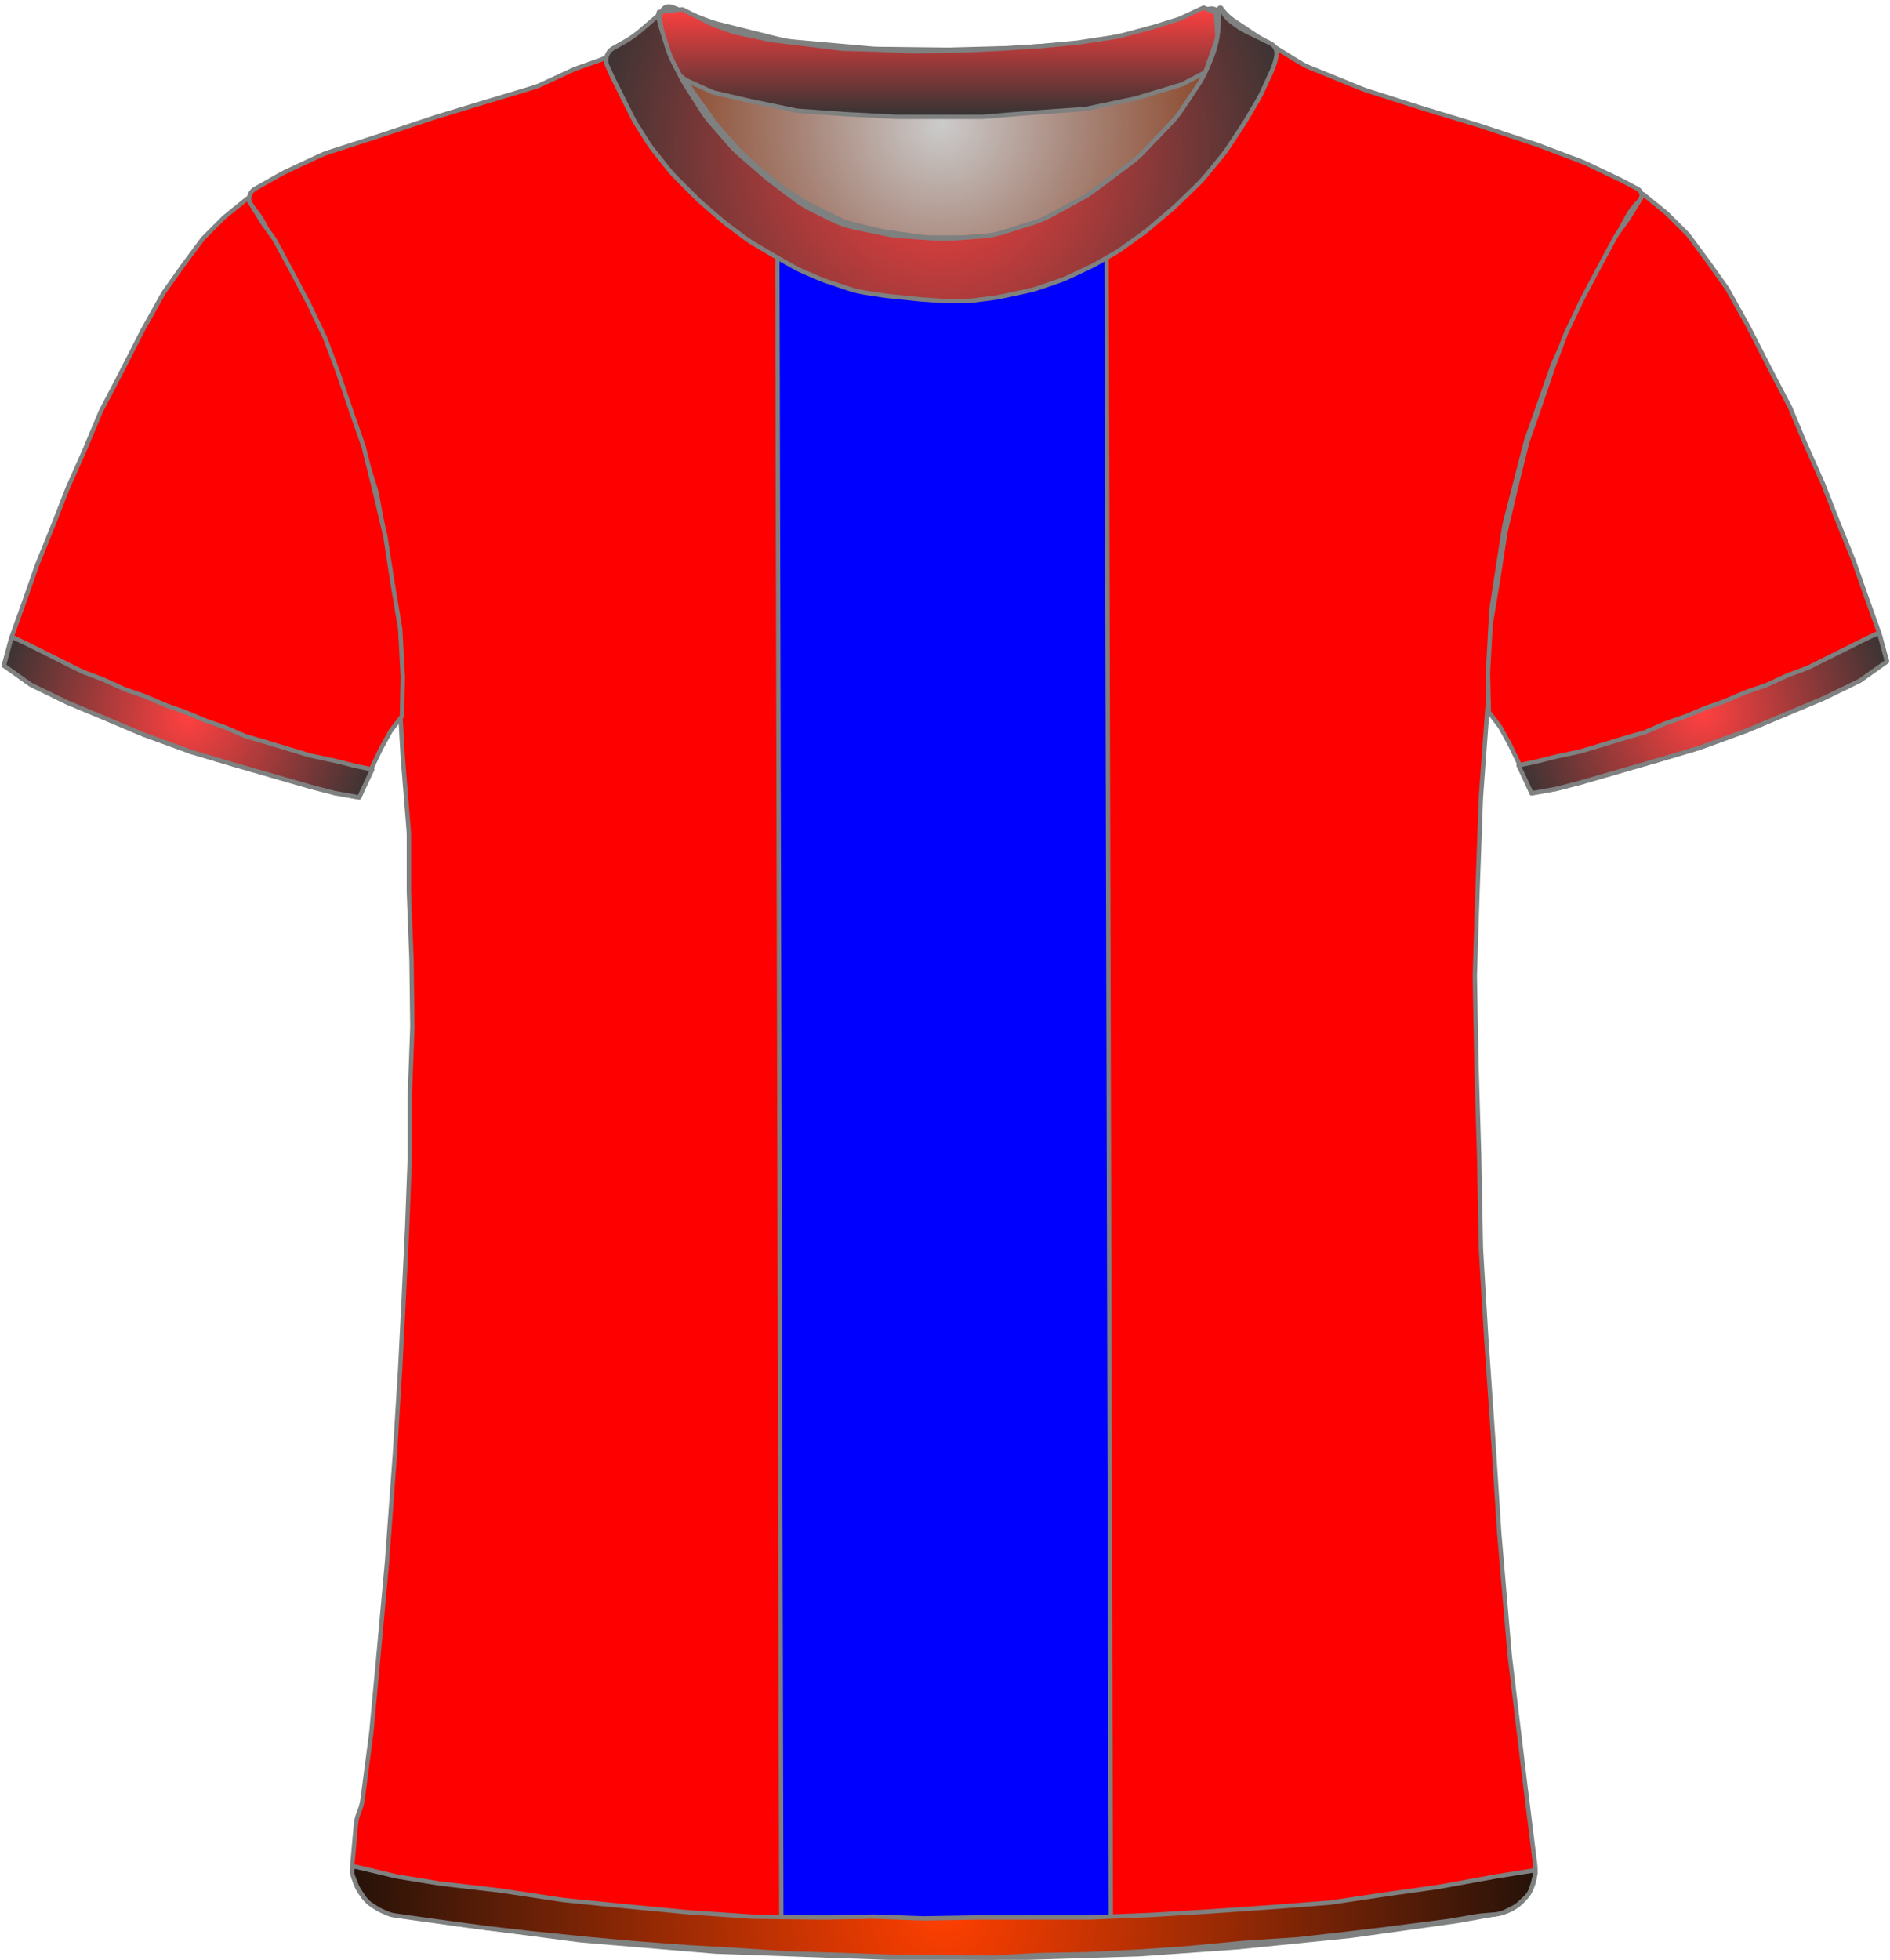 <?xml version="1.0" encoding="UTF-8" standalone="no"?>
<!DOCTYPE svg PUBLIC "-//W3C//DTD SVG 1.1//EN" "http://www.w3.org/Graphics/SVG/1.1/DTD/svg11.dtd">
<svg xmlns:xl="http://www.w3.org/1999/xlink" xmlns:dc="http://purl.org/dc/elements/1.1/" xmlns="http://www.w3.org/2000/svg" version="1.1" viewBox="312 168 433 449" width="433" height="449">
  <defs>
    <radialGradient cx="0" cy="0" r="1" id="Gradient" gradientUnits="userSpaceOnUse">
      <stop offset="0" stop-color="#cbcbcb"/>
      <stop offset=".434" stop-color="#a9887c"/>
      <stop offset="1" stop-color="#843918"/>
    </radialGradient>
    <radialGradient id="Obj_Gradient" xl:href="#Gradient" gradientTransform="translate(527.646 196.4) scale(70.263)"/>
    <radialGradient cx="0" cy="0" r="1" id="Gradient_2" gradientUnits="userSpaceOnUse">
      <stop offset="0" stop-color="#ff4040"/>
      <stop offset="1" stop-color="#333"/>
    </radialGradient>
    <radialGradient id="Obj_Gradient_2" xl:href="#Gradient_2" gradientTransform="translate(355.087 332.246) scale(46.037)"/>
    <radialGradient id="Obj_Gradient_3" xl:href="#Gradient_2" gradientTransform="translate(702.092 331.303) scale(46.037)"/>
    <linearGradient x1="0" x2="1" id="Gradient_3" gradientUnits="userSpaceOnUse">
      <stop offset="0" stop-color="#ff4040"/>
      <stop offset="1" stop-color="#333"/>
    </linearGradient>
    <linearGradient id="Obj_Gradient_4" xl:href="#Gradient_3" gradientTransform="translate(526.946 169.756) rotate(90) scale(25)"/>
    <radialGradient id="Obj_Gradient_5" xl:href="#Gradient_2" gradientTransform="translate(527.674 203.355) scale(83.835)"/>
    <radialGradient cx="0" cy="0" r="1" id="Gradient_4" gradientUnits="userSpaceOnUse">
      <stop offset="0" stop-color="#ff3f00"/>
      <stop offset="1" stop-color="#241209"/>
    </radialGradient>
    <radialGradient id="Obj_Gradient_6" xl:href="#Gradient_4" gradientTransform="translate(528.216 605.983) scale(135.941)"/>
  </defs>
  <g id="Canvas_211" stroke-opacity="1" fill-opacity="1" stroke-dasharray="none" fill="none" stroke="none">
    <title>Canvas 211</title>
    <g id="Canvas_211_Capa_1">
      <title>Capa 1</title>
      <g id="Graphic_12">
        <path d="M 465.892 169.59 L 474.058 172.708 C 474.916 173.036 475.793 173.312 476.684 173.534 L 490.401 176.964 C 491.563 177.254 492.745 177.453 493.938 177.56 L 511.464 179.121 C 512.052 179.174 512.641 179.204 513.232 179.211 L 528.711 179.395 C 529.001 179.398 529.291 179.396 529.582 179.389 L 544.005 179.014 C 544.366 179.005 544.726 178.987 545.086 178.96 L 559.457 177.909 C 560.449 177.836 561.434 177.7 562.408 177.5 L 573.981 175.122 C 575.023 174.907 576.049 174.621 577.051 174.265 L 588.803 170.09 C 589.894 169.703 591.097 170.234 591.546 171.3 L 591.546 171.3 C 592.068 172.54 592.22 173.905 591.984 175.229 L 591.803 176.24 C 591.499 177.941 591.005 179.603 590.329 181.193 L 588.786 184.824 C 588.227 186.139 587.547 187.398 586.755 188.586 L 583.069 194.115 C 582.322 195.236 581.477 196.29 580.545 197.263 L 574.25 203.838 C 573.382 204.744 572.441 205.578 571.437 206.332 L 563.062 212.613 C 562.186 213.27 561.264 213.864 560.303 214.39 L 553.117 218.321 C 551.806 219.039 550.428 219.627 549.003 220.077 L 542.33 222.184 C 540.613 222.726 538.839 223.065 537.043 223.193 L 530.156 223.685 C 529.084 223.762 528.008 223.763 526.935 223.689 L 518.499 223.107 C 517.465 223.036 516.437 222.895 515.422 222.685 L 508.286 221.208 C 506.334 220.804 504.443 220.149 502.66 219.257 L 498.001 216.927 C 496.767 216.31 495.591 215.584 494.487 214.756 L 488.805 210.494 C 488.366 210.165 487.939 209.82 487.524 209.46 L 481.769 204.462 C 480.955 203.755 480.191 202.991 479.484 202.177 L 475.079 197.104 C 474.325 196.236 473.637 195.312 473.021 194.341 L 469.287 188.453 C 468.927 187.885 468.591 187.301 468.282 186.703 L 466.661 183.57 C 466.052 182.392 465.546 181.164 465.149 179.899 L 463.868 175.826 C 463.654 175.142 463.471 174.449 463.321 173.749 L 463.246 173.4 C 463.051 172.492 463.159 171.544 463.551 170.703 L 463.646 170.5 C 464.041 169.655 465.021 169.258 465.892 169.59 Z" fill="url(#Obj_Gradient)"/>
        <path d="M 465.892 169.59 L 474.058 172.708 C 474.916 173.036 475.793 173.312 476.684 173.534 L 490.401 176.964 C 491.563 177.254 492.745 177.453 493.938 177.56 L 511.464 179.121 C 512.052 179.174 512.641 179.204 513.232 179.211 L 528.711 179.395 C 529.001 179.398 529.291 179.396 529.582 179.389 L 544.005 179.014 C 544.366 179.005 544.726 178.987 545.086 178.96 L 559.457 177.909 C 560.449 177.836 561.434 177.7 562.408 177.5 L 573.981 175.122 C 575.023 174.907 576.049 174.621 577.051 174.265 L 588.803 170.09 C 589.894 169.703 591.097 170.234 591.546 171.3 L 591.546 171.3 C 592.068 172.54 592.22 173.905 591.984 175.229 L 591.803 176.24 C 591.499 177.941 591.005 179.603 590.329 181.193 L 588.786 184.824 C 588.227 186.139 587.547 187.398 586.755 188.586 L 583.069 194.115 C 582.322 195.236 581.477 196.29 580.545 197.263 L 574.25 203.838 C 573.382 204.744 572.441 205.578 571.437 206.332 L 563.062 212.613 C 562.186 213.27 561.264 213.864 560.303 214.39 L 553.117 218.321 C 551.806 219.039 550.428 219.627 549.003 220.077 L 542.33 222.184 C 540.613 222.726 538.839 223.065 537.043 223.193 L 530.156 223.685 C 529.084 223.762 528.008 223.763 526.935 223.689 L 518.499 223.107 C 517.465 223.036 516.437 222.895 515.422 222.685 L 508.286 221.208 C 506.334 220.804 504.443 220.149 502.66 219.257 L 498.001 216.927 C 496.767 216.31 495.591 215.584 494.487 214.756 L 488.805 210.494 C 488.366 210.165 487.939 209.82 487.524 209.46 L 481.769 204.462 C 480.955 203.755 480.191 202.991 479.484 202.177 L 475.079 197.104 C 474.325 196.236 473.637 195.312 473.021 194.341 L 469.287 188.453 C 468.927 187.885 468.591 187.301 468.282 186.703 L 466.661 183.57 C 466.052 182.392 465.546 181.164 465.149 179.899 L 463.868 175.826 C 463.654 175.142 463.471 174.449 463.321 173.749 L 463.246 173.4 C 463.051 172.492 463.159 171.544 463.551 170.703 L 463.646 170.5 C 464.041 169.655 465.021 169.258 465.892 169.59 Z" stroke="#7f8080" stroke-linecap="round" stroke-linejoin="round" stroke-width="1"/>
      </g>
      <g id="Graphic_11">
        <path d="M 401.86 606.264 L 415.603 608.554 C 415.786 608.585 415.97 608.612 416.154 608.636 L 444.508 612.352 C 444.754 612.384 445.002 612.41 445.249 612.431 L 475.492 614.968 C 475.749 614.989 476.006 615.005 476.264 615.014 L 515.195 616.39 C 515.383 616.397 515.572 616.4 515.76 616.4 L 547.228 616.4 C 547.394 616.4 547.561 616.397 547.727 616.392 L 572.762 615.61 C 572.972 615.603 573.183 615.593 573.392 615.578 L 595.44 614.017 C 595.598 614.006 595.757 613.992 595.914 613.976 L 621.175 611.431 C 621.377 611.41 621.578 611.386 621.779 611.358 L 645.572 608.043 C 645.776 608.014 645.979 607.982 646.182 607.946 L 655.378 606.3 C 660.705 605.347 664.356 600.393 663.689 595.023 L 661.482 577.232 C 661.479 577.211 661.476 577.189 661.474 577.168 L 657.91 547.47 C 657.888 547.29 657.87 547.11 657.854 546.93 L 655.492 519.37 C 655.482 519.257 655.474 519.143 655.467 519.029 L 654.08 497.438 C 654.078 497.413 654.077 497.387 654.075 497.362 L 652.483 474.276 C 652.479 474.225 652.476 474.175 652.473 474.124 L 651.297 454.322 C 651.284 454.107 651.275 453.893 651.271 453.678 L 650.879 433.083 C 650.878 433.028 650.877 432.972 650.875 432.917 L 650.28 412.683 C 650.278 412.628 650.277 412.572 650.276 412.517 L 649.885 392.008 C 649.88 391.736 649.882 391.464 649.891 391.193 L 650.476 372.833 C 650.477 372.811 650.478 372.789 650.479 372.767 L 651.267 350.898 C 651.274 350.699 651.285 350.501 651.299 350.303 L 652.857 329.082 C 652.871 328.894 652.881 328.706 652.888 328.517 L 653.643 308.618 C 653.666 308.007 653.724 307.397 653.817 306.792 L 656.556 288.988 C 656.637 288.463 656.744 287.942 656.877 287.428 L 661.505 269.47 C 661.62 269.024 661.754 268.582 661.908 268.147 L 667.628 251.908 C 667.794 251.436 667.982 250.973 668.192 250.519 L 673.723 238.534 C 673.826 238.311 673.934 238.091 674.047 237.874 L 679.409 227.532 C 679.455 227.444 679.501 227.356 679.549 227.269 L 684.765 217.652 C 685.502 216.293 686.452 215.06 687.578 214 L 687.578 214 C 688.253 213.365 688.285 212.302 687.649 211.627 C 687.525 211.495 687.38 211.383 687.22 211.298 L 684.006 209.576 C 683.787 209.459 683.566 209.347 683.342 209.24 L 675.488 205.491 C 675.081 205.297 674.667 205.12 674.245 204.961 L 664.57 201.31 C 664.375 201.237 664.179 201.167 663.981 201.101 L 651.286 196.87 C 651.147 196.823 651.007 196.779 650.867 196.736 L 637.983 192.832 C 637.913 192.811 637.842 192.789 637.772 192.766 L 625.268 188.788 C 624.875 188.663 624.486 188.522 624.103 188.367 L 612.127 183.507 C 611.296 183.17 610.494 182.763 609.73 182.291 L 600.111 176.344 C 599.955 176.248 599.801 176.149 599.649 176.048 L 594.759 172.788 C 593.778 172.133 592.906 171.327 592.178 170.4 L 592.178 170.4 C 592.072 170.266 591.877 170.242 591.743 170.348 C 591.64 170.429 591.599 170.565 591.641 170.689 L 591.778 171.1 C 592.237 172.478 592.341 173.949 592.082 175.378 L 591.686 177.551 C 591.415 179.043 590.933 180.488 590.255 181.844 L 588.723 184.909 C 588.426 185.502 588.093 186.077 587.725 186.629 L 584.521 191.434 C 584.093 192.077 583.618 192.688 583.101 193.263 L 578.539 198.332 C 578.498 198.377 578.457 198.423 578.415 198.468 L 572.421 204.976 C 571.793 205.657 571.107 206.283 570.371 206.846 L 565.347 210.688 C 564.901 211.029 564.437 211.346 563.958 211.639 L 557.471 215.594 C 556.81 215.997 556.12 216.352 555.407 216.656 L 548.291 219.684 C 547.483 220.027 546.649 220.304 545.796 220.511 L 541.717 221.5 C 540.892 221.7 540.053 221.834 539.206 221.9 L 533.506 222.35 C 533.087 222.383 532.667 222.4 532.247 222.4 L 525.215 222.4 C 524.458 222.4 523.701 222.346 522.952 222.239 L 515.005 221.104 C 514.52 221.035 514.039 220.943 513.562 220.83 L 507.601 219.41 C 506.456 219.138 505.344 218.739 504.286 218.223 L 498.006 215.156 C 497.521 214.919 497.048 214.657 496.589 214.373 L 492.377 211.758 C 491.778 211.387 491.204 210.975 490.659 210.528 L 486.213 206.876 C 485.99 206.692 485.771 206.502 485.557 206.307 L 481.755 202.821 C 481.304 202.407 480.877 201.968 480.476 201.505 L 476.357 196.753 C 476.038 196.385 475.735 196.002 475.451 195.605 L 471.021 189.436 C 470.526 188.746 470.087 188.019 469.707 187.26 L 467.131 182.107 C 467.095 182.036 467.06 181.964 467.026 181.892 L 465.778 179.3 C 464.927 177.533 464.571 175.569 464.749 173.616 L 464.929 171.633 C 464.953 171.372 464.76 171.14 464.498 171.116 C 464.336 171.101 464.177 171.171 464.078 171.3 L 464.078 171.3 C 463.414 172.162 462.634 172.929 461.76 173.576 L 457.863 176.463 C 457.739 176.554 457.614 176.644 457.488 176.732 L 452.866 179.954 C 451.679 180.781 450.386 181.443 449.021 181.923 L 444.414 183.541 C 443.923 183.714 443.441 183.91 442.97 184.129 L 436.123 187.314 C 435.427 187.637 434.708 187.911 433.973 188.131 L 423.103 191.392 C 423.086 191.398 423.069 191.403 423.053 191.408 L 412.084 194.737 C 411.947 194.779 411.809 194.823 411.673 194.868 L 398.751 199.175 C 398.702 199.192 398.653 199.208 398.604 199.224 L 387.236 202.891 C 386.598 203.097 385.973 203.343 385.365 203.627 L 377.433 207.34 C 377.063 207.513 376.699 207.701 376.343 207.902 L 370.397 211.263 C 369.144 211.971 368.703 213.561 369.411 214.814 C 369.488 214.95 369.577 215.08 369.678 215.2 L 370.542 216.237 C 371.297 217.143 371.949 218.13 372.487 219.179 L 375.564 225.179 C 375.64 225.326 375.718 225.472 375.798 225.617 L 379.752 232.773 C 379.836 232.924 379.917 233.077 379.995 233.231 L 384.104 241.269 C 384.353 241.756 384.577 242.256 384.775 242.766 L 388.257 251.748 C 388.271 251.783 388.284 251.817 388.298 251.852 L 391.894 260.938 C 392.017 261.246 392.129 261.558 392.232 261.873 L 394.853 269.926 C 394.87 269.975 394.885 270.025 394.901 270.075 L 397.973 279.833 C 398.176 280.477 398.338 281.133 398.458 281.798 L 400.443 292.807 C 400.466 292.936 400.488 293.064 400.508 293.193 L 402.213 304.187 C 402.256 304.462 402.292 304.739 402.32 305.016 L 403.207 313.713 C 403.254 314.171 403.281 314.63 403.288 315.091 L 403.472 327.066 C 403.476 327.289 403.484 327.511 403.497 327.733 L 404.267 341.215 C 404.274 341.338 404.283 341.462 404.292 341.585 L 405.626 358.159 C 405.66 358.586 405.678 359.014 405.678 359.443 L 405.678 371.892 C 405.678 372.097 405.682 372.302 405.689 372.507 L 406.27 387.596 C 406.275 387.732 406.278 387.868 406.28 388.004 L 406.472 402.8 C 406.476 403.067 406.473 403.333 406.463 403.6 L 405.889 419.104 C 405.881 419.301 405.878 419.499 405.878 419.696 L 405.878 433.292 C 405.878 433.497 405.874 433.702 405.866 433.907 L 405.281 449.122 C 405.279 449.174 405.276 449.226 405.274 449.278 L 404.478 465.781 C 404.478 465.793 404.477 465.807 404.477 465.819 L 403.682 481.511 C 403.679 481.57 403.676 481.63 403.672 481.689 L 402.483 500.91 C 402.479 500.97 402.475 501.03 402.471 501.09 L 400.688 525.459 C 400.681 525.553 400.673 525.647 400.665 525.74 L 398.879 545.385 C 398.878 545.395 398.877 545.405 398.876 545.415 L 397.105 564.5 C 397.087 564.7 397.065 564.9 397.038 565.099 L 395.078 580.072 C 394.945 581.086 394.676 582.078 394.278 583.02 L 394.278 583.02 C 393.88 583.961 393.631 584.957 393.541 585.975 L 392.778 594.52 C 392.27 600.207 396.228 605.325 401.86 606.264 Z" fill="red"/>
        <path d="M 401.86 606.264 L 415.603 608.554 C 415.786 608.585 415.97 608.612 416.154 608.636 L 444.508 612.352 C 444.754 612.384 445.002 612.41 445.249 612.431 L 475.492 614.968 C 475.749 614.989 476.006 615.005 476.264 615.014 L 515.195 616.39 C 515.383 616.397 515.572 616.4 515.76 616.4 L 547.228 616.4 C 547.394 616.4 547.561 616.397 547.727 616.392 L 572.762 615.61 C 572.972 615.603 573.183 615.593 573.392 615.578 L 595.44 614.017 C 595.598 614.006 595.757 613.992 595.914 613.976 L 621.175 611.431 C 621.377 611.41 621.578 611.386 621.779 611.358 L 645.572 608.043 C 645.776 608.014 645.979 607.982 646.182 607.946 L 655.378 606.3 C 660.705 605.347 664.356 600.393 663.689 595.023 L 661.482 577.232 C 661.479 577.211 661.476 577.189 661.474 577.168 L 657.91 547.47 C 657.888 547.29 657.87 547.11 657.854 546.93 L 655.492 519.37 C 655.482 519.257 655.474 519.143 655.467 519.029 L 654.08 497.438 C 654.078 497.413 654.077 497.387 654.075 497.362 L 652.483 474.276 C 652.479 474.225 652.476 474.175 652.473 474.124 L 651.297 454.322 C 651.284 454.107 651.275 453.893 651.271 453.678 L 650.879 433.083 C 650.878 433.028 650.877 432.972 650.875 432.917 L 650.28 412.683 C 650.278 412.628 650.277 412.572 650.276 412.517 L 649.885 392.008 C 649.88 391.736 649.882 391.464 649.891 391.193 L 650.476 372.833 C 650.477 372.811 650.478 372.789 650.479 372.767 L 651.267 350.898 C 651.274 350.699 651.285 350.501 651.299 350.303 L 652.857 329.082 C 652.871 328.894 652.881 328.706 652.888 328.517 L 653.643 308.618 C 653.666 308.007 653.724 307.397 653.817 306.792 L 656.556 288.988 C 656.637 288.463 656.744 287.942 656.877 287.428 L 661.505 269.47 C 661.62 269.024 661.754 268.582 661.908 268.147 L 667.628 251.908 C 667.794 251.436 667.982 250.973 668.192 250.519 L 673.723 238.534 C 673.826 238.311 673.934 238.091 674.047 237.874 L 679.409 227.532 C 679.455 227.444 679.501 227.356 679.549 227.269 L 684.765 217.652 C 685.502 216.293 686.452 215.06 687.578 214 L 687.578 214 C 688.253 213.365 688.285 212.302 687.649 211.627 C 687.525 211.495 687.38 211.383 687.22 211.298 L 684.006 209.576 C 683.787 209.459 683.566 209.347 683.342 209.24 L 675.488 205.491 C 675.081 205.297 674.667 205.12 674.245 204.961 L 664.57 201.31 C 664.375 201.237 664.179 201.167 663.981 201.101 L 651.286 196.87 C 651.147 196.823 651.007 196.779 650.867 196.736 L 637.983 192.832 C 637.913 192.811 637.842 192.789 637.772 192.766 L 625.268 188.788 C 624.875 188.663 624.486 188.522 624.103 188.367 L 612.127 183.507 C 611.296 183.17 610.494 182.763 609.73 182.291 L 600.111 176.344 C 599.955 176.248 599.801 176.149 599.649 176.048 L 594.759 172.788 C 593.778 172.133 592.906 171.327 592.178 170.4 L 592.178 170.4 C 592.072 170.266 591.877 170.242 591.743 170.348 C 591.64 170.429 591.599 170.565 591.641 170.689 L 591.778 171.1 C 592.237 172.478 592.341 173.949 592.082 175.378 L 591.686 177.551 C 591.415 179.043 590.933 180.488 590.255 181.844 L 588.723 184.909 C 588.426 185.502 588.093 186.077 587.725 186.629 L 584.521 191.434 C 584.093 192.077 583.618 192.688 583.101 193.263 L 578.539 198.332 C 578.498 198.377 578.457 198.423 578.415 198.468 L 572.421 204.976 C 571.793 205.657 571.107 206.283 570.371 206.846 L 565.347 210.688 C 564.901 211.029 564.437 211.346 563.958 211.639 L 557.471 215.594 C 556.81 215.997 556.12 216.352 555.407 216.656 L 548.291 219.684 C 547.483 220.027 546.649 220.304 545.796 220.511 L 541.717 221.5 C 540.892 221.7 540.053 221.834 539.206 221.9 L 533.506 222.35 C 533.087 222.383 532.667 222.4 532.247 222.4 L 525.215 222.4 C 524.458 222.4 523.701 222.346 522.952 222.239 L 515.005 221.104 C 514.52 221.035 514.039 220.943 513.562 220.83 L 507.601 219.41 C 506.456 219.138 505.344 218.739 504.286 218.223 L 498.006 215.156 C 497.521 214.919 497.048 214.657 496.589 214.373 L 492.377 211.758 C 491.778 211.387 491.204 210.975 490.659 210.528 L 486.213 206.876 C 485.99 206.692 485.771 206.502 485.557 206.307 L 481.755 202.821 C 481.304 202.407 480.877 201.968 480.476 201.505 L 476.357 196.753 C 476.038 196.385 475.735 196.002 475.451 195.605 L 471.021 189.436 C 470.526 188.746 470.087 188.019 469.707 187.26 L 467.131 182.107 C 467.095 182.036 467.06 181.964 467.026 181.892 L 465.778 179.3 C 464.927 177.533 464.571 175.569 464.749 173.616 L 464.929 171.633 C 464.953 171.372 464.76 171.14 464.498 171.116 C 464.336 171.101 464.177 171.171 464.078 171.3 L 464.078 171.3 C 463.414 172.162 462.634 172.929 461.76 173.576 L 457.863 176.463 C 457.739 176.554 457.614 176.644 457.488 176.732 L 452.866 179.954 C 451.679 180.781 450.386 181.443 449.021 181.923 L 444.414 183.541 C 443.923 183.714 443.441 183.91 442.97 184.129 L 436.123 187.314 C 435.427 187.637 434.708 187.911 433.973 188.131 L 423.103 191.392 C 423.086 191.398 423.069 191.403 423.053 191.408 L 412.084 194.737 C 411.947 194.779 411.809 194.823 411.673 194.868 L 398.751 199.175 C 398.702 199.192 398.653 199.208 398.604 199.224 L 387.236 202.891 C 386.598 203.097 385.973 203.343 385.365 203.627 L 377.433 207.34 C 377.063 207.513 376.699 207.701 376.343 207.902 L 370.397 211.263 C 369.144 211.971 368.703 213.561 369.411 214.814 C 369.488 214.95 369.577 215.08 369.678 215.2 L 370.542 216.237 C 371.297 217.143 371.949 218.13 372.487 219.179 L 375.564 225.179 C 375.64 225.326 375.718 225.472 375.798 225.617 L 379.752 232.773 C 379.836 232.924 379.917 233.077 379.995 233.231 L 384.104 241.269 C 384.353 241.756 384.577 242.256 384.775 242.766 L 388.257 251.748 C 388.271 251.783 388.284 251.817 388.298 251.852 L 391.894 260.938 C 392.017 261.246 392.129 261.558 392.232 261.873 L 394.853 269.926 C 394.87 269.975 394.885 270.025 394.901 270.075 L 397.973 279.833 C 398.176 280.477 398.338 281.133 398.458 281.798 L 400.443 292.807 C 400.466 292.936 400.488 293.064 400.508 293.193 L 402.213 304.187 C 402.256 304.462 402.292 304.739 402.32 305.016 L 403.207 313.713 C 403.254 314.171 403.281 314.63 403.288 315.091 L 403.472 327.066 C 403.476 327.289 403.484 327.511 403.497 327.733 L 404.267 341.215 C 404.274 341.338 404.283 341.462 404.292 341.585 L 405.626 358.159 C 405.66 358.586 405.678 359.014 405.678 359.443 L 405.678 371.892 C 405.678 372.097 405.682 372.302 405.689 372.507 L 406.27 387.596 C 406.275 387.732 406.278 387.868 406.28 388.004 L 406.472 402.8 C 406.476 403.067 406.473 403.333 406.463 403.6 L 405.889 419.104 C 405.881 419.301 405.878 419.499 405.878 419.696 L 405.878 433.292 C 405.878 433.497 405.874 433.702 405.866 433.907 L 405.281 449.122 C 405.279 449.174 405.276 449.226 405.274 449.278 L 404.478 465.781 C 404.478 465.793 404.477 465.807 404.477 465.819 L 403.682 481.511 C 403.679 481.57 403.676 481.63 403.672 481.689 L 402.483 500.91 C 402.479 500.97 402.475 501.03 402.471 501.09 L 400.688 525.459 C 400.681 525.553 400.673 525.647 400.665 525.74 L 398.879 545.385 C 398.878 545.395 398.877 545.405 398.876 545.415 L 397.105 564.5 C 397.087 564.7 397.065 564.9 397.038 565.099 L 395.078 580.072 C 394.945 581.086 394.676 582.078 394.278 583.02 L 394.278 583.02 C 393.88 583.961 393.631 584.957 393.541 585.975 L 392.778 594.52 C 392.27 600.207 396.228 605.325 401.86 606.264 Z" stroke="#7f8080" stroke-linecap="round" stroke-linejoin="round" stroke-width="1"/>
      </g>
      <g id="Graphic_10">
        <path d="M 312.887 320.446 L 319.087 324.846 L 327.287 328.846 L 335.887 332.446 L 344.887 336.246 L 355.887 340.246 L 365.287 343.046 L 374.287 345.646 L 383.287 348.246 L 388.687 349.646 L 394.287 350.646 L 396.687 344.846 L 399.287 339.446 L 401.487 335.446 L 404.087 332.046 L 404.287 323.046 L 403.687 312.046 L 401.887 301.246 L 400.287 290.846 L 397.687 279.846 L 395.287 270.246 L 392.487 262.246 L 389.287 252.846 L 386.487 245.446 L 382.887 237.846 L 378.887 230.246 L 374.887 222.846 L 372.287 219.246 L 368.687 213.446 L 363.287 217.846 L 358.487 222.646 L 353.887 228.846 L 349.487 235.046 L 344.687 243.646 L 339.887 253.046 L 335.087 262.246 L 331.487 270.846 L 327.487 279.846 L 324.287 288.046 L 320.487 297.446 L 317.687 305.446 L 314.687 313.846 Z" fill="red"/>
        <path d="M 312.887 320.446 L 319.087 324.846 L 327.287 328.846 L 335.887 332.446 L 344.887 336.246 L 355.887 340.246 L 365.287 343.046 L 374.287 345.646 L 383.287 348.246 L 388.687 349.646 L 394.287 350.646 L 396.687 344.846 L 399.287 339.446 L 401.487 335.446 L 404.087 332.046 L 404.287 323.046 L 403.687 312.046 L 401.887 301.246 L 400.287 290.846 L 397.687 279.846 L 395.287 270.246 L 392.487 262.246 L 389.287 252.846 L 386.487 245.446 L 382.887 237.846 L 378.887 230.246 L 374.887 222.846 L 372.287 219.246 L 368.687 213.446 L 363.287 217.846 L 358.487 222.646 L 353.887 228.846 L 349.487 235.046 L 344.687 243.646 L 339.887 253.046 L 335.087 262.246 L 331.487 270.846 L 327.487 279.846 L 324.287 288.046 L 320.487 297.446 L 317.687 305.446 L 314.687 313.846 Z" stroke="#7f8080" stroke-linecap="round" stroke-linejoin="round" stroke-width="1"/>
      </g>
      <g id="Graphic_9">
        <path d="M 744.292 319.503 L 738.092 323.903 L 729.892 327.903 L 721.292 331.503 L 712.292 335.303 L 701.292 339.303 L 691.892 342.103 L 682.892 344.703 L 673.892 347.303 L 668.492 348.703 L 662.892 349.703 L 660.492 343.903 L 657.892 338.503 L 655.692 334.503 L 653.092 331.103 L 652.892 322.103 L 653.492 311.103 L 655.292 300.303 L 656.892 289.903 L 659.492 278.903 L 661.892 269.303 L 664.692 261.303 L 667.892 251.903 L 670.692 244.503 L 674.292 236.903 L 678.292 229.303 L 682.292 221.903 L 684.892 218.303 L 688.492 212.503 L 693.892 216.903 L 698.692 221.703 L 703.292 227.903 L 707.692 234.103 L 712.492 242.703 L 717.292 252.103 L 722.092 261.303 L 725.692 269.903 L 729.692 278.903 L 732.892 287.103 L 736.692 296.503 L 739.492 304.503 L 742.492 312.903 Z" fill="red"/>
        <path d="M 744.292 319.503 L 738.092 323.903 L 729.892 327.903 L 721.292 331.503 L 712.292 335.303 L 701.292 339.303 L 691.892 342.103 L 682.892 344.703 L 673.892 347.303 L 668.492 348.703 L 662.892 349.703 L 660.492 343.903 L 657.892 338.503 L 655.692 334.503 L 653.092 331.103 L 652.892 322.103 L 653.492 311.103 L 655.292 300.303 L 656.892 289.903 L 659.492 278.903 L 661.892 269.303 L 664.692 261.303 L 667.892 251.903 L 670.692 244.503 L 674.292 236.903 L 678.292 229.303 L 682.292 221.903 L 684.892 218.303 L 688.492 212.503 L 693.892 216.903 L 698.692 221.703 L 703.292 227.903 L 707.692 234.103 L 712.492 242.703 L 717.292 252.103 L 722.092 261.303 L 725.692 269.903 L 729.692 278.903 L 732.892 287.103 L 736.692 296.503 L 739.492 304.503 L 742.492 312.903 Z" stroke="#7f8080" stroke-linecap="round" stroke-linejoin="round" stroke-width="1"/>
      </g>
      <g id="Graphic_8">
        <path d="M 312.887 320.446 L 319.087 324.846 L 327.287 328.846 L 335.887 332.446 L 344.887 336.246 L 355.887 340.246 L 365.287 343.046 L 374.287 345.646 L 383.287 348.246 L 388.687 349.646 L 394.287 350.646 L 397.287 344.246 L 393.487 343.446 L 388.687 342.246 L 383.087 341.046 L 377.087 339.246 L 372.487 337.846 L 368.287 336.646 L 363.687 334.646 L 359.087 333.046 L 354.287 331.046 L 350.287 329.646 L 345.087 327.446 L 340.487 325.846 L 335.687 323.646 L 330.887 321.846 L 326.887 319.846 L 322.487 317.646 L 318.087 315.446 L 314.687 313.846 Z" fill="url(#Obj_Gradient_2)"/>
        <path d="M 312.887 320.446 L 319.087 324.846 L 327.287 328.846 L 335.887 332.446 L 344.887 336.246 L 355.887 340.246 L 365.287 343.046 L 374.287 345.646 L 383.287 348.246 L 388.687 349.646 L 394.287 350.646 L 397.287 344.246 L 393.487 343.446 L 388.687 342.246 L 383.087 341.046 L 377.087 339.246 L 372.487 337.846 L 368.287 336.646 L 363.687 334.646 L 359.087 333.046 L 354.287 331.046 L 350.287 329.646 L 345.087 327.446 L 340.487 325.846 L 335.687 323.646 L 330.887 321.846 L 326.887 319.846 L 322.487 317.646 L 318.087 315.446 L 314.687 313.846 Z" stroke="#7f8080" stroke-linecap="round" stroke-linejoin="round" stroke-width="1"/>
      </g>
      <g id="Graphic_7">
        <path d="M 744.292 319.503 L 738.092 323.903 L 729.892 327.903 L 721.292 331.503 L 712.292 335.303 L 701.292 339.303 L 691.892 342.103 L 682.892 344.703 L 673.892 347.303 L 668.492 348.703 L 662.892 349.703 L 659.892 343.303 L 663.692 342.503 L 668.492 341.303 L 674.092 340.103 L 680.092 338.303 L 684.692 336.903 L 688.892 335.703 L 693.492 333.703 L 698.092 332.103 L 702.892 330.103 L 706.892 328.703 L 712.092 326.503 L 716.692 324.903 L 721.492 322.703 L 726.292 320.903 L 730.292 318.903 L 734.692 316.703 L 739.092 314.503 L 742.492 312.903 Z" fill="url(#Obj_Gradient_3)"/>
        <path d="M 744.292 319.503 L 738.092 323.903 L 729.892 327.903 L 721.292 331.503 L 712.292 335.303 L 701.292 339.303 L 691.892 342.103 L 682.892 344.703 L 673.892 347.303 L 668.492 348.703 L 662.892 349.703 L 659.892 343.303 L 663.692 342.503 L 668.492 341.303 L 674.092 340.103 L 680.092 338.303 L 684.692 336.903 L 688.892 335.703 L 693.492 333.703 L 698.092 332.103 L 702.892 330.103 L 706.892 328.703 L 712.092 326.503 L 716.692 324.903 L 721.492 322.703 L 726.292 320.903 L 730.292 318.903 L 734.692 316.703 L 739.092 314.503 L 742.492 312.903 Z" stroke="#7f8080" stroke-linecap="round" stroke-linejoin="round" stroke-width="1"/>
      </g>
      <g id="Graphic_6">
        <path d="M 462.946 170.756 L 468.346 170.156 L 475.146 173.556 L 480.146 175.356 L 488.546 177.156 L 496.946 178.156 L 504.946 179.156 L 512.546 179.356 L 521.146 179.756 L 532.746 179.556 L 541.146 179.156 L 550.546 178.556 L 558.946 177.756 L 568.146 176.356 L 576.346 174.156 L 582.146 172.356 L 587.746 169.756 L 590.546 170.956 L 590.946 176.556 L 588.146 184.556 L 582.746 187.356 L 572.146 190.556 L 560.746 192.956 L 549.546 193.756 L 537.146 194.756 L 526.746 194.756 L 517.346 194.756 L 505.746 194.156 L 494.546 193.356 L 483.946 191.156 L 475.346 189.156 L 469.146 186.356 L 467.146 184.756 L 463.946 177.156 Z" fill="url(#Obj_Gradient_4)"/>
        <path d="M 462.946 170.756 L 468.346 170.156 L 475.146 173.556 L 480.146 175.356 L 488.546 177.156 L 496.946 178.156 L 504.946 179.156 L 512.546 179.356 L 521.146 179.756 L 532.746 179.556 L 541.146 179.156 L 550.546 178.556 L 558.946 177.756 L 568.146 176.356 L 576.346 174.156 L 582.146 172.356 L 587.746 169.756 L 590.546 170.956 L 590.946 176.556 L 588.146 184.556 L 582.746 187.356 L 572.146 190.556 L 560.746 192.956 L 549.546 193.756 L 537.146 194.756 L 526.746 194.756 L 517.346 194.756 L 505.746 194.156 L 494.546 193.356 L 483.946 191.156 L 475.346 189.156 L 469.146 186.356 L 467.146 184.756 L 463.946 177.156 Z" stroke="#7f8080" stroke-linecap="round" stroke-linejoin="round" stroke-width="1"/>
      </g>
      <g id="Graphic_5">
        <path d="M 491 610 L 517.5 612.5 L 539 611 L 558 611 L 566.5 610 L 565.5 220 L 530 226 L 490.5 221 L 490.086 228.276 Z" fill="blue"/>
        <path d="M 491 610 L 517.5 612.5 L 539 611 L 558 611 L 566.5 610 L 565.5 220 L 530 226 L 490.5 221 L 490.086 228.276 Z" stroke="#7f8080" stroke-linecap="round" stroke-linejoin="round" stroke-width="1"/>
      </g>
      <g id="Graphic_4">
        <path d="M 463.459 170.964 L 458.73 175.017 C 457.579 176.003 456.334 176.873 455.013 177.614 L 452.486 179.032 C 451.051 179.837 450.47 181.606 451.149 183.105 L 452.167 185.352 C 452.288 185.62 452.415 185.887 452.547 186.15 L 456.836 194.729 C 457.178 195.412 457.554 196.078 457.962 196.725 L 460.288 200.408 C 460.728 201.105 461.206 201.778 461.719 202.424 L 465.129 206.722 C 465.675 207.41 466.26 208.066 466.882 208.687 L 471.548 213.353 C 471.949 213.754 472.364 214.14 472.793 214.51 L 477.357 218.444 C 477.752 218.784 478.158 219.111 478.575 219.424 L 482.55 222.405 C 483.216 222.904 483.908 223.367 484.624 223.792 L 488.757 226.241 C 488.885 226.317 489.014 226.391 489.143 226.465 L 493.841 229.127 C 494.579 229.545 495.34 229.922 496.12 230.257 L 499.67 231.778 C 500.256 232.029 500.852 232.256 501.457 232.457 L 506.475 234.13 C 507.722 234.546 509.003 234.854 510.303 235.051 L 514.401 235.672 C 514.767 235.727 515.133 235.774 515.5 235.811 L 522.381 236.517 C 522.627 236.542 522.872 236.563 523.118 236.581 L 527.645 236.898 C 528.181 236.936 528.718 236.955 529.255 236.955 L 532.517 236.955 C 533.471 236.955 534.424 236.895 535.37 236.777 L 539.359 236.279 C 540.019 236.196 540.675 236.085 541.325 235.946 L 547.407 234.642 C 548.301 234.451 549.183 234.206 550.048 233.91 L 554.556 232.364 C 555.351 232.091 556.13 231.775 556.89 231.418 L 561.724 229.143 C 562.274 228.884 562.813 228.604 563.341 228.302 L 567.109 226.149 C 567.802 225.753 568.474 225.321 569.122 224.856 L 573.798 221.495 C 574.299 221.135 574.785 220.755 575.255 220.356 L 580.576 215.841 C 580.958 215.517 581.33 215.18 581.69 214.832 L 586.389 210.284 C 587.029 209.665 587.632 209.009 588.195 208.321 L 591.989 203.684 C 592.495 203.065 592.969 202.42 593.409 201.751 L 597.026 196.247 C 597.241 195.919 597.448 195.585 597.647 195.247 L 600.17 190.943 C 600.556 190.285 600.909 189.607 601.227 188.914 L 603.346 184.303 C 603.879 183.143 604.25 181.915 604.449 180.655 L 604.449 180.655 C 604.628 179.525 604.048 178.412 603.021 177.91 L 597.728 175.322 C 596.413 174.679 595.179 173.885 594.049 172.955 L 593.643 172.62 C 592.799 171.925 592.175 170.999 591.849 169.955 L 591.849 169.955 C 591.803 169.805 591.644 169.722 591.494 169.769 C 591.379 169.805 591.3 169.91 591.296 170.03 L 591.187 173.453 C 591.096 176.296 590.478 179.098 589.366 181.716 L 588.489 183.779 C 587.93 185.093 587.25 186.353 586.458 187.541 L 582.773 193.07 C 582.025 194.191 581.181 195.244 580.249 196.218 L 573.953 202.792 C 573.085 203.699 572.145 204.533 571.14 205.286 L 562.765 211.567 C 561.889 212.225 560.967 212.819 560.006 213.345 L 552.821 217.276 C 551.509 217.993 550.131 218.581 548.706 219.031 L 542.033 221.139 C 540.317 221.681 538.542 222.02 536.746 222.148 L 529.86 222.64 C 528.787 222.716 527.711 222.718 526.639 222.644 L 518.202 222.062 C 517.168 221.991 516.14 221.849 515.125 221.639 L 507.99 220.163 C 506.038 219.759 504.146 219.103 502.364 218.212 L 497.704 215.882 C 496.47 215.265 495.294 214.538 494.19 213.71 L 488.508 209.449 C 488.069 209.12 487.642 208.775 487.227 208.415 L 481.472 203.417 C 480.658 202.71 479.894 201.946 479.187 201.132 L 474.782 196.059 C 474.028 195.191 473.34 194.267 472.724 193.296 L 468.99 187.408 C 468.63 186.839 468.294 186.255 467.985 185.657 L 466.365 182.525 C 465.755 181.347 465.249 180.119 464.852 178.854 L 463.572 174.78 C 463.357 174.097 463.174 173.404 463.024 172.704 L 462.798 171.652 C 462.713 171.255 462.94 170.857 463.325 170.727 L 463.325 170.727 C 463.397 170.703 463.476 170.742 463.5 170.814 C 463.518 170.868 463.502 170.927 463.459 170.964 Z" fill="url(#Obj_Gradient_5)"/>
        <path d="M 463.459 170.964 L 458.73 175.017 C 457.579 176.003 456.334 176.873 455.013 177.614 L 452.486 179.032 C 451.051 179.837 450.47 181.606 451.149 183.105 L 452.167 185.352 C 452.288 185.62 452.415 185.887 452.547 186.15 L 456.836 194.729 C 457.178 195.412 457.554 196.078 457.962 196.725 L 460.288 200.408 C 460.728 201.105 461.206 201.778 461.719 202.424 L 465.129 206.722 C 465.675 207.41 466.26 208.066 466.882 208.687 L 471.548 213.353 C 471.949 213.754 472.364 214.14 472.793 214.51 L 477.357 218.444 C 477.752 218.784 478.158 219.111 478.575 219.424 L 482.55 222.405 C 483.216 222.904 483.908 223.367 484.624 223.792 L 488.757 226.241 C 488.885 226.317 489.014 226.391 489.143 226.465 L 493.841 229.127 C 494.579 229.545 495.34 229.922 496.12 230.257 L 499.67 231.778 C 500.256 232.029 500.852 232.256 501.457 232.457 L 506.475 234.13 C 507.722 234.546 509.003 234.854 510.303 235.051 L 514.401 235.672 C 514.767 235.727 515.133 235.774 515.5 235.811 L 522.381 236.517 C 522.627 236.542 522.872 236.563 523.118 236.581 L 527.645 236.898 C 528.181 236.936 528.718 236.955 529.255 236.955 L 532.517 236.955 C 533.471 236.955 534.424 236.895 535.37 236.777 L 539.359 236.279 C 540.019 236.196 540.675 236.085 541.325 235.946 L 547.407 234.642 C 548.301 234.451 549.183 234.206 550.048 233.91 L 554.556 232.364 C 555.351 232.091 556.13 231.775 556.89 231.418 L 561.724 229.143 C 562.274 228.884 562.813 228.604 563.341 228.302 L 567.109 226.149 C 567.802 225.753 568.474 225.321 569.122 224.856 L 573.798 221.495 C 574.299 221.135 574.785 220.755 575.255 220.356 L 580.576 215.841 C 580.958 215.517 581.33 215.18 581.69 214.832 L 586.389 210.284 C 587.029 209.665 587.632 209.009 588.195 208.321 L 591.989 203.684 C 592.495 203.065 592.969 202.42 593.409 201.751 L 597.026 196.247 C 597.241 195.919 597.448 195.585 597.647 195.247 L 600.17 190.943 C 600.556 190.285 600.909 189.607 601.227 188.914 L 603.346 184.303 C 603.879 183.143 604.25 181.915 604.449 180.655 L 604.449 180.655 C 604.628 179.525 604.048 178.412 603.021 177.91 L 597.728 175.322 C 596.413 174.679 595.179 173.885 594.049 172.955 L 593.643 172.62 C 592.799 171.925 592.175 170.999 591.849 169.955 L 591.849 169.955 C 591.803 169.805 591.644 169.722 591.494 169.769 C 591.379 169.805 591.3 169.91 591.296 170.03 L 591.187 173.453 C 591.096 176.296 590.478 179.098 589.366 181.716 L 588.489 183.779 C 587.93 185.093 587.25 186.353 586.458 187.541 L 582.773 193.07 C 582.025 194.191 581.181 195.244 580.249 196.218 L 573.953 202.792 C 573.085 203.699 572.145 204.533 571.14 205.286 L 562.765 211.567 C 561.889 212.225 560.967 212.819 560.006 213.345 L 552.821 217.276 C 551.509 217.993 550.131 218.581 548.706 219.031 L 542.033 221.139 C 540.317 221.681 538.542 222.02 536.746 222.148 L 529.86 222.64 C 528.787 222.716 527.711 222.718 526.639 222.644 L 518.202 222.062 C 517.168 221.991 516.14 221.849 515.125 221.639 L 507.99 220.163 C 506.038 219.759 504.146 219.103 502.364 218.212 L 497.704 215.882 C 496.47 215.265 495.294 214.538 494.19 213.71 L 488.508 209.449 C 488.069 209.12 487.642 208.775 487.227 208.415 L 481.472 203.417 C 480.658 202.71 479.894 201.946 479.187 201.132 L 474.782 196.059 C 474.028 195.191 473.34 194.267 472.724 193.296 L 468.99 187.408 C 468.63 186.839 468.294 186.255 467.985 185.657 L 466.365 182.525 C 465.755 181.347 465.249 180.119 464.852 178.854 L 463.572 174.78 C 463.357 174.097 463.174 173.404 463.024 172.704 L 462.798 171.652 C 462.713 171.255 462.94 170.857 463.325 170.727 L 463.325 170.727 C 463.397 170.703 463.476 170.742 463.5 170.814 C 463.518 170.868 463.502 170.927 463.459 170.964 Z" stroke="#7f8080" stroke-linecap="round" stroke-linejoin="round" stroke-width="1"/>
      </g>
      <g id="Graphic_3">
        <path d="M 392.7 596.2 L 392.7 596.2 C 392.634 596.726 392.697 597.259 392.883 597.755 L 393.534 599.491 C 393.711 599.962 393.938 600.413 394.211 600.836 L 395.179 602.332 C 395.72 603.168 396.433 603.879 397.271 604.417 L 398.349 605.11 C 398.649 605.303 398.964 605.473 399.29 605.618 L 400.607 606.203 C 401.203 606.469 401.834 606.649 402.481 606.74 L 411.491 608.001 C 411.501 608.003 411.511 608.004 411.521 608.005 L 423.237 609.594 C 423.283 609.6 423.329 609.606 423.375 609.611 L 433.658 610.798 C 433.69 610.802 433.722 610.805 433.754 610.808 L 447.464 612.199 C 447.492 612.202 447.52 612.205 447.548 612.207 L 458.653 613.199 C 458.688 613.202 458.724 613.205 458.759 613.207 L 469.445 613.999 C 469.486 614.002 469.526 614.005 469.567 614.007 L 480.075 614.602 C 480.096 614.603 480.116 614.604 480.137 614.605 L 492.18 615.395 C 492.264 615.401 492.348 615.405 492.432 615.407 L 505.879 615.803 C 505.897 615.803 505.915 615.804 505.933 615.804 L 516.577 616.199 C 516.663 616.202 516.749 616.203 516.836 616.203 L 527.445 616.203 C 527.486 616.203 527.526 616.204 527.567 616.204 L 538.654 616.399 C 538.822 616.402 538.99 616.399 539.158 616.39 L 549.779 615.81 C 549.864 615.806 549.948 615.803 550.033 615.801 L 560.798 615.605 C 560.87 615.604 560.942 615.602 561.014 615.598 L 573.033 615.007 C 573.082 615.005 573.13 615.002 573.179 614.998 L 584.419 614.209 C 584.477 614.205 584.535 614.201 584.593 614.195 L 597.003 613.013 C 597.072 613.007 597.14 613.001 597.209 612.997 L 609.141 612.214 C 609.251 612.207 609.361 612.197 609.47 612.185 L 619.883 611.006 C 619.898 611.004 619.914 611.002 619.929 611.001 L 629.877 609.807 C 629.896 609.804 629.916 609.802 629.935 609.8 L 643.771 608.022 C 643.868 608.01 643.965 607.995 644.062 607.979 L 650.615 606.855 C 650.816 606.821 651.018 606.795 651.221 606.778 L 654.454 606.511 C 655.343 606.438 656.21 606.195 657.008 605.796 L 658.494 605.053 C 659.095 604.753 659.649 604.367 660.14 603.909 L 661.475 602.663 C 662.082 602.097 662.538 601.388 662.8 600.6 L 663.095 599.716 C 663.165 599.505 663.225 599.292 663.275 599.076 L 663.745 597.041 C 663.78 596.888 663.746 596.727 663.653 596.602 L 663.653 596.602 C 663.563 596.48 663.412 596.418 663.262 596.442 L 654.782 597.791 C 654.731 597.799 654.681 597.808 654.63 597.817 L 641.645 600.178 C 641.552 600.195 641.459 600.21 641.366 600.223 L 630.136 601.799 C 630.116 601.802 630.096 601.805 630.076 601.808 L 616.953 603.766 C 616.788 603.791 616.623 603.81 616.457 603.822 L 603.732 604.801 C 603.715 604.803 603.697 604.804 603.68 604.805 L 589.34 605.801 C 589.317 605.803 589.295 605.804 589.272 605.805 L 575.969 606.6 C 575.927 606.602 575.885 606.604 575.843 606.606 L 561.652 607.197 C 561.555 607.201 561.457 607.203 561.36 607.203 L 535.564 607.203 C 535.525 607.203 535.487 607.204 535.448 607.204 L 523.689 607.4 C 523.567 607.402 523.445 607.401 523.323 607.397 L 512.489 607.01 C 512.367 607.005 512.245 607.004 512.123 607.006 L 500.408 607.202 C 500.34 607.203 500.272 607.203 500.204 607.202 L 484.502 607.006 C 484.371 607.004 484.241 606.999 484.111 606.99 L 469.801 606.01 C 469.738 606.005 469.674 606 469.611 605.994 L 455.12 604.605 C 455.111 604.604 455.101 604.603 455.092 604.602 L 441.28 603.221 C 441.164 603.209 441.048 603.195 440.933 603.177 L 426.624 601.021 C 426.545 601.009 426.466 600.999 426.387 600.99 L 412.867 599.422 C 412.76 599.41 412.653 599.395 412.546 599.377 L 403.154 597.844 C 402.989 597.817 402.825 597.784 402.662 597.745 L 393.584 595.587 C 393.196 595.494 392.806 595.734 392.714 596.122 C 392.708 596.148 392.703 596.174 392.7 596.2 Z" fill="url(#Obj_Gradient_6)"/>
        <path d="M 392.7 596.2 L 392.7 596.2 C 392.634 596.726 392.697 597.259 392.883 597.755 L 393.534 599.491 C 393.711 599.962 393.938 600.413 394.211 600.836 L 395.179 602.332 C 395.72 603.168 396.433 603.879 397.271 604.417 L 398.349 605.11 C 398.649 605.303 398.964 605.473 399.29 605.618 L 400.607 606.203 C 401.203 606.469 401.834 606.649 402.481 606.74 L 411.491 608.001 C 411.501 608.003 411.511 608.004 411.521 608.005 L 423.237 609.594 C 423.283 609.6 423.329 609.606 423.375 609.611 L 433.658 610.798 C 433.69 610.802 433.722 610.805 433.754 610.808 L 447.464 612.199 C 447.492 612.202 447.52 612.205 447.548 612.207 L 458.653 613.199 C 458.688 613.202 458.724 613.205 458.759 613.207 L 469.445 613.999 C 469.486 614.002 469.526 614.005 469.567 614.007 L 480.075 614.602 C 480.096 614.603 480.116 614.604 480.137 614.605 L 492.18 615.395 C 492.264 615.401 492.348 615.405 492.432 615.407 L 505.879 615.803 C 505.897 615.803 505.915 615.804 505.933 615.804 L 516.577 616.199 C 516.663 616.202 516.749 616.203 516.836 616.203 L 527.445 616.203 C 527.486 616.203 527.526 616.204 527.567 616.204 L 538.654 616.399 C 538.822 616.402 538.99 616.399 539.158 616.39 L 549.779 615.81 C 549.864 615.806 549.948 615.803 550.033 615.801 L 560.798 615.605 C 560.87 615.604 560.942 615.602 561.014 615.598 L 573.033 615.007 C 573.082 615.005 573.13 615.002 573.179 614.998 L 584.419 614.209 C 584.477 614.205 584.535 614.201 584.593 614.195 L 597.003 613.013 C 597.072 613.007 597.14 613.001 597.209 612.997 L 609.141 612.214 C 609.251 612.207 609.361 612.197 609.47 612.185 L 619.883 611.006 C 619.898 611.004 619.914 611.002 619.929 611.001 L 629.877 609.807 C 629.896 609.804 629.916 609.802 629.935 609.8 L 643.771 608.022 C 643.868 608.01 643.965 607.995 644.062 607.979 L 650.615 606.855 C 650.816 606.821 651.018 606.795 651.221 606.778 L 654.454 606.511 C 655.343 606.438 656.21 606.195 657.008 605.796 L 658.494 605.053 C 659.095 604.753 659.649 604.367 660.14 603.909 L 661.475 602.663 C 662.082 602.097 662.538 601.388 662.8 600.6 L 663.095 599.716 C 663.165 599.505 663.225 599.292 663.275 599.076 L 663.745 597.041 C 663.78 596.888 663.746 596.727 663.653 596.602 L 663.653 596.602 C 663.563 596.48 663.412 596.418 663.262 596.442 L 654.782 597.791 C 654.731 597.799 654.681 597.808 654.63 597.817 L 641.645 600.178 C 641.552 600.195 641.459 600.21 641.366 600.223 L 630.136 601.799 C 630.116 601.802 630.096 601.805 630.076 601.808 L 616.953 603.766 C 616.788 603.791 616.623 603.81 616.457 603.822 L 603.732 604.801 C 603.715 604.803 603.697 604.804 603.68 604.805 L 589.34 605.801 C 589.317 605.803 589.295 605.804 589.272 605.805 L 575.969 606.6 C 575.927 606.602 575.885 606.604 575.843 606.606 L 561.652 607.197 C 561.555 607.201 561.457 607.203 561.36 607.203 L 535.564 607.203 C 535.525 607.203 535.487 607.204 535.448 607.204 L 523.689 607.4 C 523.567 607.402 523.445 607.401 523.323 607.397 L 512.489 607.01 C 512.367 607.005 512.245 607.004 512.123 607.006 L 500.408 607.202 C 500.34 607.203 500.272 607.203 500.204 607.202 L 484.502 607.006 C 484.371 607.004 484.241 606.999 484.111 606.99 L 469.801 606.01 C 469.738 606.005 469.674 606 469.611 605.994 L 455.12 604.605 C 455.111 604.604 455.101 604.603 455.092 604.602 L 441.28 603.221 C 441.164 603.209 441.048 603.195 440.933 603.177 L 426.624 601.021 C 426.545 601.009 426.466 600.999 426.387 600.99 L 412.867 599.422 C 412.76 599.41 412.653 599.395 412.546 599.377 L 403.154 597.844 C 402.989 597.817 402.825 597.784 402.662 597.745 L 393.584 595.587 C 393.196 595.494 392.806 595.734 392.714 596.122 C 392.708 596.148 392.703 596.174 392.7 596.2 Z" stroke="#7f8080" stroke-linecap="round" stroke-linejoin="round" stroke-width="1"/>
      </g>
    </g>
  </g>
</svg>
